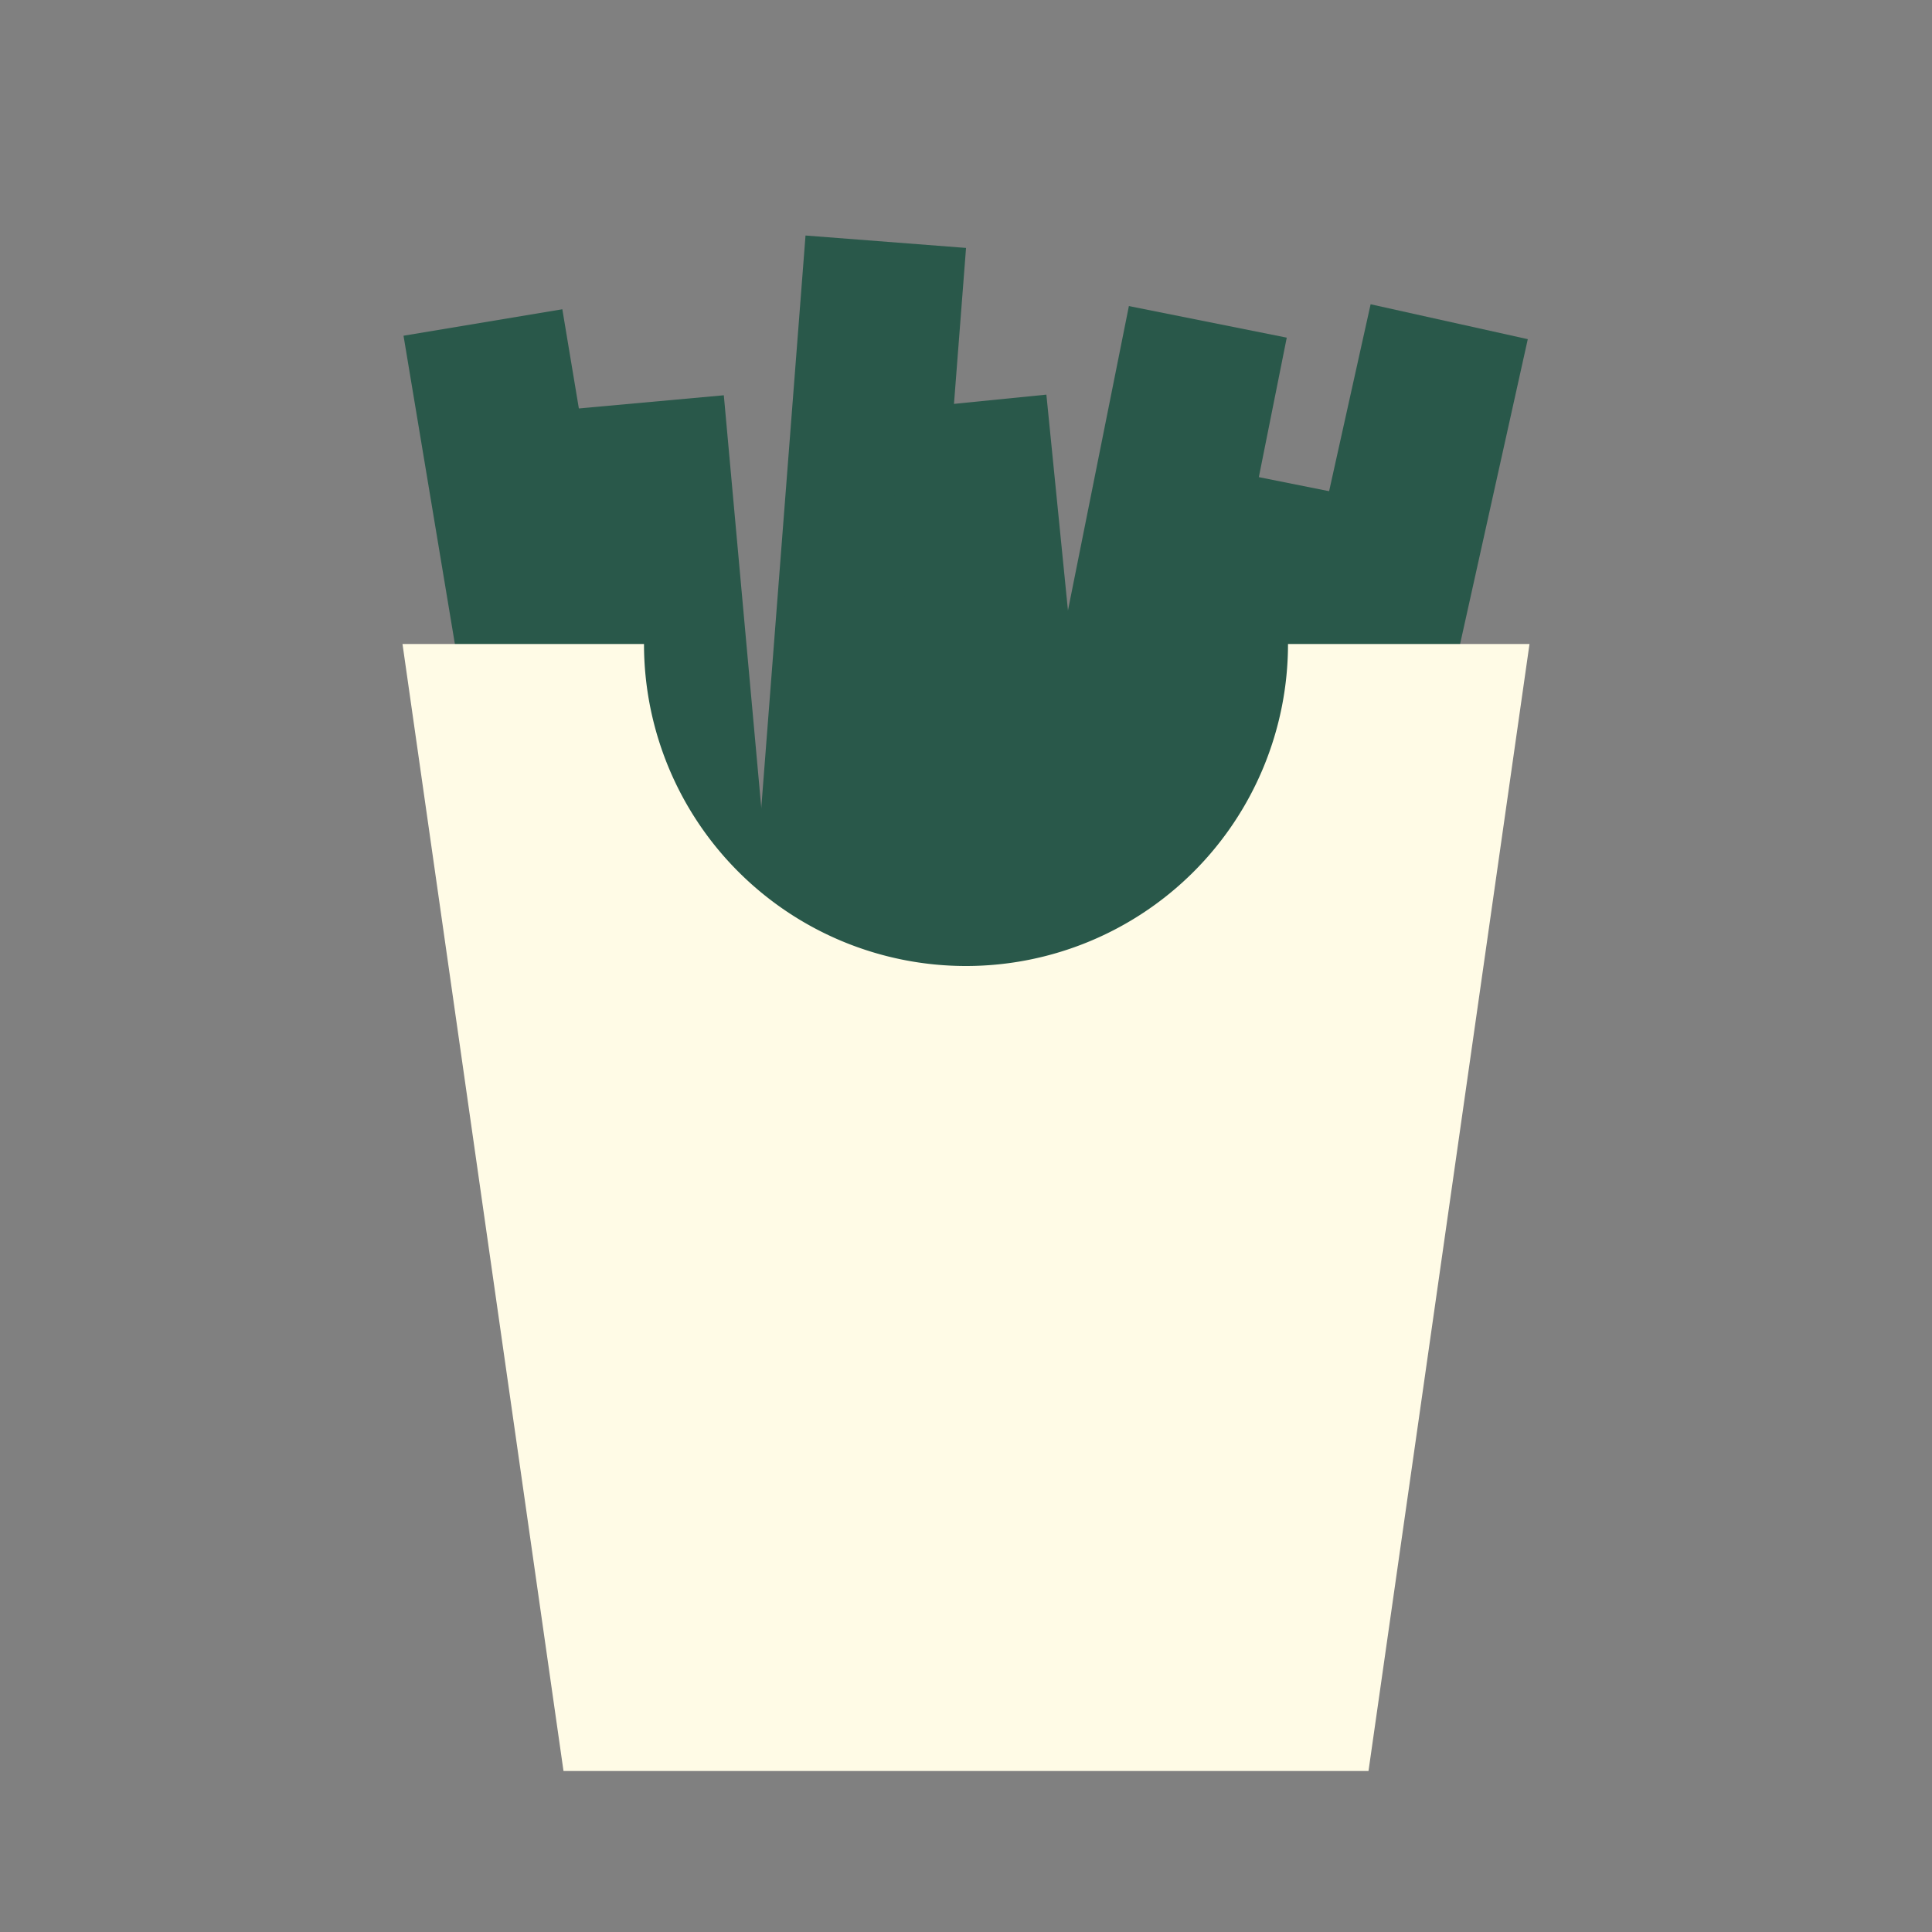 <svg id="Layer_1" data-name="Layer 1" xmlns="http://www.w3.org/2000/svg" viewBox="0 0 24 24"><rect x="0" y="0" width="24" height="24" fill="#808080" stroke="none"/><defs><style>.cls-1{fill:#29584a;}.cls-2{fill:#fffbe6;}.cls-3{fill:none;}</style></defs><rect class="cls-1" x="3.98" y="8.5" width="13.04" height="2" transform="translate(0.22 19.24) rotate(-85.58)"/><rect class="cls-1" x="8.9" y="8" width="10.2" height="2" transform="translate(2.43 20.96) rotate(-78.68)"/><rect class="cls-1" x="9.9" y="10" width="10.2" height="2" transform="translate(1.27 23.55) rotate(-78.68)"/><rect class="cls-1" x="6" y="3.92" width="2" height="12.17" transform="translate(-1.55 1.29) rotate(-9.46)"/><rect class="cls-1" x="7.5" y="4.98" width="2" height="11.05" transform="translate(-0.92 0.81) rotate(-5.19)"/><rect class="cls-1" x="12.39" y="7.5" width="9.22" height="2" transform="translate(5.02 23.25) rotate(-77.48)"/><rect class="cls-1" x="11.5" y="4.98" width="2" height="10.05" transform="translate(-0.93 1.29) rotate(-5.71)"/><rect class="cls-1" x="11" y="9" width="1" height="4"/><path class="cls-2" d="M16,8A4,4,0,0,1,8,8H5L7,22H17L19,8Z"/><rect class="cls-3" width="24" height="24"/></svg>